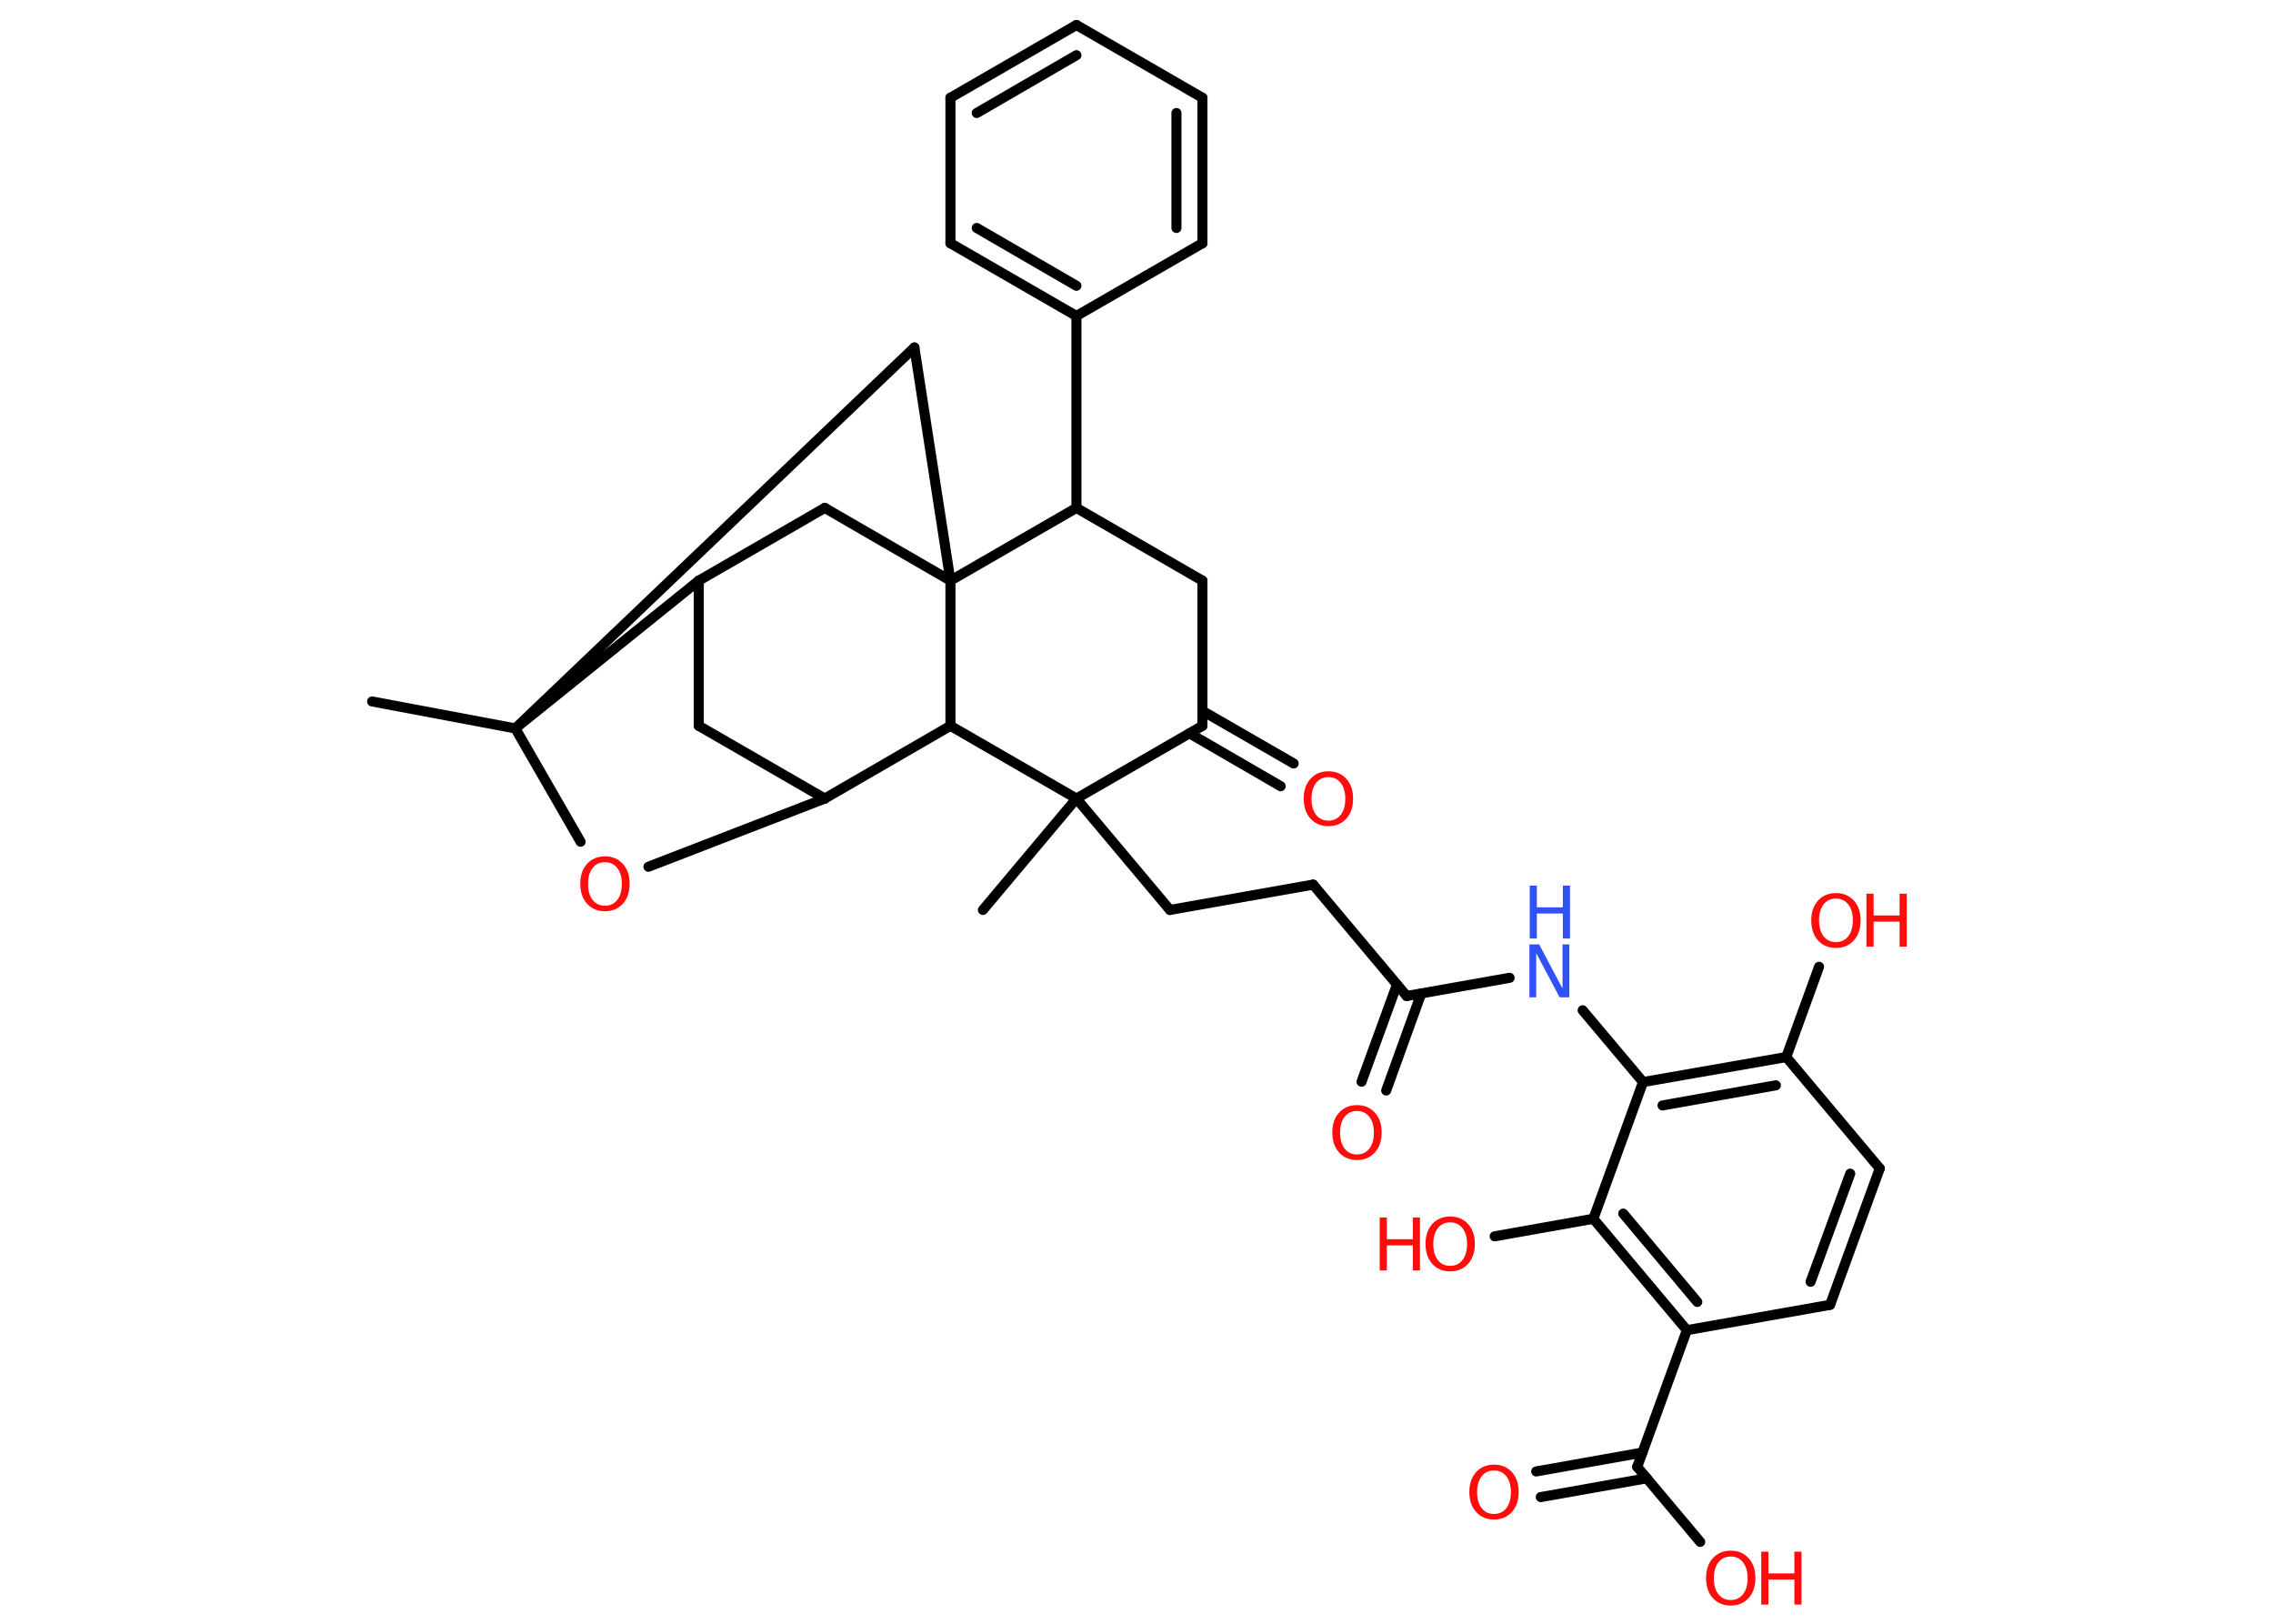 <?xml version='1.0' encoding='UTF-8'?>
<!DOCTYPE svg PUBLIC "-//W3C//DTD SVG 1.1//EN" "http://www.w3.org/Graphics/SVG/1.1/DTD/svg11.dtd">
<svg version='1.2' xmlns='http://www.w3.org/2000/svg' xmlns:xlink='http://www.w3.org/1999/xlink' width='70.0mm' height='50.0mm' viewBox='0 0 70.0 50.0'>
  <desc>Generated by the Chemistry Development Kit (http://github.com/cdk)</desc>
  <g stroke-linecap='round' stroke-linejoin='round' stroke='#000000' stroke-width='.31' fill='#FF0D0D'>
    <rect x='.0' y='.0' width='70.0' height='50.0' fill='#FFFFFF' stroke='none'/>
    <g id='mol1' class='mol'>
      <line id='mol1bnd1' class='bond' x1='11.46' y1='21.6' x2='15.87' y2='22.43'/>
      <line id='mol1bnd2' class='bond' x1='15.87' y1='22.43' x2='28.16' y2='10.7'/>
      <line id='mol1bnd3' class='bond' x1='28.16' y1='10.7' x2='29.27' y2='17.88'/>
      <line id='mol1bnd4' class='bond' x1='29.27' y1='17.88' x2='25.4' y2='15.64'/>
      <line id='mol1bnd5' class='bond' x1='25.4' y1='15.64' x2='21.52' y2='17.88'/>
      <line id='mol1bnd6' class='bond' x1='15.87' y1='22.43' x2='21.52' y2='17.88'/>
      <line id='mol1bnd7' class='bond' x1='21.52' y1='17.88' x2='21.52' y2='22.35'/>
      <line id='mol1bnd8' class='bond' x1='21.52' y1='22.35' x2='25.4' y2='24.59'/>
      <line id='mol1bnd9' class='bond' x1='25.4' y1='24.59' x2='19.97' y2='26.69'/>
      <line id='mol1bnd10' class='bond' x1='15.87' y1='22.43' x2='17.88' y2='25.92'/>
      <line id='mol1bnd11' class='bond' x1='25.4' y1='24.59' x2='29.27' y2='22.35'/>
      <line id='mol1bnd12' class='bond' x1='29.27' y1='17.88' x2='29.27' y2='22.35'/>
      <line id='mol1bnd13' class='bond' x1='29.27' y1='22.35' x2='33.15' y2='24.59'/>
      <line id='mol1bnd14' class='bond' x1='33.15' y1='24.59' x2='30.27' y2='28.02'/>
      <line id='mol1bnd15' class='bond' x1='33.15' y1='24.59' x2='36.03' y2='28.02'/>
      <line id='mol1bnd16' class='bond' x1='36.03' y1='28.02' x2='40.44' y2='27.24'/>
      <line id='mol1bnd17' class='bond' x1='40.44' y1='27.24' x2='43.32' y2='30.67'/>
      <g id='mol1bnd18' class='bond'>
        <line x1='43.77' y1='30.59' x2='42.69' y2='33.58'/>
        <line x1='43.02' y1='30.32' x2='41.93' y2='33.31'/>
      </g>
      <line id='mol1bnd19' class='bond' x1='43.32' y1='30.67' x2='46.49' y2='30.11'/>
      <line id='mol1bnd20' class='bond' x1='48.74' y1='31.11' x2='50.6' y2='33.32'/>
      <g id='mol1bnd21' class='bond'>
        <line x1='55.01' y1='32.55' x2='50.6' y2='33.32'/>
        <line x1='54.69' y1='33.42' x2='51.2' y2='34.04'/>
      </g>
      <line id='mol1bnd22' class='bond' x1='55.01' y1='32.55' x2='56.02' y2='29.77'/>
      <line id='mol1bnd23' class='bond' x1='55.01' y1='32.55' x2='57.89' y2='35.98'/>
      <g id='mol1bnd24' class='bond'>
        <line x1='56.36' y1='40.18' x2='57.89' y2='35.98'/>
        <line x1='55.76' y1='39.47' x2='56.98' y2='36.14'/>
      </g>
      <line id='mol1bnd25' class='bond' x1='56.36' y1='40.18' x2='51.95' y2='40.96'/>
      <line id='mol1bnd26' class='bond' x1='51.95' y1='40.96' x2='50.42' y2='45.17'/>
      <g id='mol1bnd27' class='bond'>
        <line x1='50.72' y1='45.52' x2='47.45' y2='46.1'/>
        <line x1='50.58' y1='44.73' x2='47.31' y2='45.31'/>
      </g>
      <line id='mol1bnd28' class='bond' x1='50.42' y1='45.17' x2='52.36' y2='47.48'/>
      <g id='mol1bnd29' class='bond'>
        <line x1='49.07' y1='37.53' x2='51.95' y2='40.96'/>
        <line x1='49.99' y1='37.37' x2='52.27' y2='40.09'/>
      </g>
      <line id='mol1bnd30' class='bond' x1='50.6' y1='33.32' x2='49.07' y2='37.53'/>
      <line id='mol1bnd31' class='bond' x1='49.07' y1='37.53' x2='46.03' y2='38.07'/>
      <line id='mol1bnd32' class='bond' x1='33.15' y1='24.59' x2='37.03' y2='22.35'/>
      <g id='mol1bnd33' class='bond'>
        <line x1='37.03' y1='21.89' x2='39.84' y2='23.51'/>
        <line x1='36.63' y1='22.58' x2='39.44' y2='24.21'/>
      </g>
      <line id='mol1bnd34' class='bond' x1='37.03' y1='22.35' x2='37.03' y2='17.88'/>
      <line id='mol1bnd35' class='bond' x1='37.03' y1='17.88' x2='33.15' y2='15.64'/>
      <line id='mol1bnd36' class='bond' x1='29.27' y1='17.88' x2='33.15' y2='15.64'/>
      <line id='mol1bnd37' class='bond' x1='33.15' y1='15.64' x2='33.15' y2='9.73'/>
      <g id='mol1bnd38' class='bond'>
        <line x1='29.27' y1='7.49' x2='33.15' y2='9.73'/>
        <line x1='30.08' y1='7.02' x2='33.15' y2='8.8'/>
      </g>
      <line id='mol1bnd39' class='bond' x1='29.27' y1='7.49' x2='29.27' y2='3.01'/>
      <g id='mol1bnd40' class='bond'>
        <line x1='33.15' y1='.77' x2='29.27' y2='3.01'/>
        <line x1='33.15' y1='1.7' x2='30.08' y2='3.48'/>
      </g>
      <line id='mol1bnd41' class='bond' x1='33.15' y1='.77' x2='37.03' y2='3.01'/>
      <g id='mol1bnd42' class='bond'>
        <line x1='37.03' y1='7.49' x2='37.03' y2='3.01'/>
        <line x1='36.23' y1='7.02' x2='36.23' y2='3.48'/>
      </g>
      <line id='mol1bnd43' class='bond' x1='33.15' y1='9.73' x2='37.03' y2='7.49'/>
      <path id='mol1atm9' class='atom' d='M18.63 26.55q-.24 .0 -.38 .18q-.14 .18 -.14 .49q.0 .31 .14 .49q.14 .18 .38 .18q.24 .0 .38 -.18q.14 -.18 .14 -.49q.0 -.31 -.14 -.49q-.14 -.18 -.38 -.18zM18.63 26.37q.34 .0 .55 .23q.21 .23 .21 .61q.0 .39 -.21 .62q-.21 .23 -.55 .23q-.34 .0 -.55 -.23q-.21 -.23 -.21 -.62q.0 -.38 .21 -.61q.21 -.23 .55 -.23z' stroke='none'/>
      <path id='mol1atm16' class='atom' d='M41.79 34.21q-.24 .0 -.38 .18q-.14 .18 -.14 .49q.0 .31 .14 .49q.14 .18 .38 .18q.24 .0 .38 -.18q.14 -.18 .14 -.49q.0 -.31 -.14 -.49q-.14 -.18 -.38 -.18zM41.79 34.03q.34 .0 .55 .23q.21 .23 .21 .61q.0 .39 -.21 .62q-.21 .23 -.55 .23q-.34 .0 -.55 -.23q-.21 -.23 -.21 -.62q.0 -.38 .21 -.61q.21 -.23 .55 -.23z' stroke='none'/>
      <g id='mol1atm17' class='atom'>
        <path d='M47.11 29.08h.29l.72 1.36v-1.36h.21v1.63h-.3l-.72 -1.36v1.36h-.21v-1.63z' stroke='none' fill='#3050F8'/>
        <path d='M47.11 27.27h.22v.67h.8v-.67h.22v1.63h-.22v-.77h-.8v.77h-.22v-1.63z' stroke='none' fill='#3050F8'/>
      </g>
      <g id='mol1atm20' class='atom'>
        <path d='M56.54 27.67q-.24 .0 -.38 .18q-.14 .18 -.14 .49q.0 .31 .14 .49q.14 .18 .38 .18q.24 .0 .38 -.18q.14 -.18 .14 -.49q.0 -.31 -.14 -.49q-.14 -.18 -.38 -.18zM56.54 27.5q.34 .0 .55 .23q.21 .23 .21 .61q.0 .39 -.21 .62q-.21 .23 -.55 .23q-.34 .0 -.55 -.23q-.21 -.23 -.21 -.62q.0 -.38 .21 -.61q.21 -.23 .55 -.23z' stroke='none'/>
        <path d='M57.48 27.52h.22v.67h.8v-.67h.22v1.63h-.22v-.77h-.8v.77h-.22v-1.63z' stroke='none'/>
      </g>
      <path id='mol1atm25' class='atom' d='M46.01 45.28q-.24 .0 -.38 .18q-.14 .18 -.14 .49q.0 .31 .14 .49q.14 .18 .38 .18q.24 .0 .38 -.18q.14 -.18 .14 -.49q.0 -.31 -.14 -.49q-.14 -.18 -.38 -.18zM46.01 45.1q.34 .0 .55 .23q.21 .23 .21 .61q.0 .39 -.21 .62q-.21 .23 -.55 .23q-.34 .0 -.55 -.23q-.21 -.23 -.21 -.62q.0 -.38 .21 -.61q.21 -.23 .55 -.23z' stroke='none'/>
      <g id='mol1atm26' class='atom'>
        <path d='M53.3 47.93q-.24 .0 -.38 .18q-.14 .18 -.14 .49q.0 .31 .14 .49q.14 .18 .38 .18q.24 .0 .38 -.18q.14 -.18 .14 -.49q.0 -.31 -.14 -.49q-.14 -.18 -.38 -.18zM53.3 47.75q.34 .0 .55 .23q.21 .23 .21 .61q.0 .39 -.21 .62q-.21 .23 -.55 .23q-.34 .0 -.55 -.23q-.21 -.23 -.21 -.62q.0 -.38 .21 -.61q.21 -.23 .55 -.23z' stroke='none'/>
        <path d='M54.24 47.78h.22v.67h.8v-.67h.22v1.63h-.22v-.77h-.8v.77h-.22v-1.63z' stroke='none'/>
      </g>
      <g id='mol1atm28' class='atom'>
        <path d='M44.66 37.64q-.24 .0 -.38 .18q-.14 .18 -.14 .49q.0 .31 .14 .49q.14 .18 .38 .18q.24 .0 .38 -.18q.14 -.18 .14 -.49q.0 -.31 -.14 -.49q-.14 -.18 -.38 -.18zM44.66 37.46q.34 .0 .55 .23q.21 .23 .21 .61q.0 .39 -.21 .62q-.21 .23 -.55 .23q-.34 .0 -.55 -.23q-.21 -.23 -.21 -.62q.0 -.38 .21 -.61q.21 -.23 .55 -.23z' stroke='none'/>
        <path d='M42.49 37.49h.22v.67h.8v-.67h.22v1.63h-.22v-.77h-.8v.77h-.22v-1.63z' stroke='none'/>
      </g>
      <path id='mol1atm30' class='atom' d='M40.91 23.93q-.24 .0 -.38 .18q-.14 .18 -.14 .49q.0 .31 .14 .49q.14 .18 .38 .18q.24 .0 .38 -.18q.14 -.18 .14 -.49q.0 -.31 -.14 -.49q-.14 -.18 -.38 -.18zM40.91 23.75q.34 .0 .55 .23q.21 .23 .21 .61q.0 .39 -.21 .62q-.21 .23 -.55 .23q-.34 .0 -.55 -.23q-.21 -.23 -.21 -.62q.0 -.38 .21 -.61q.21 -.23 .55 -.23z' stroke='none'/>
    </g>
  </g>
</svg>
